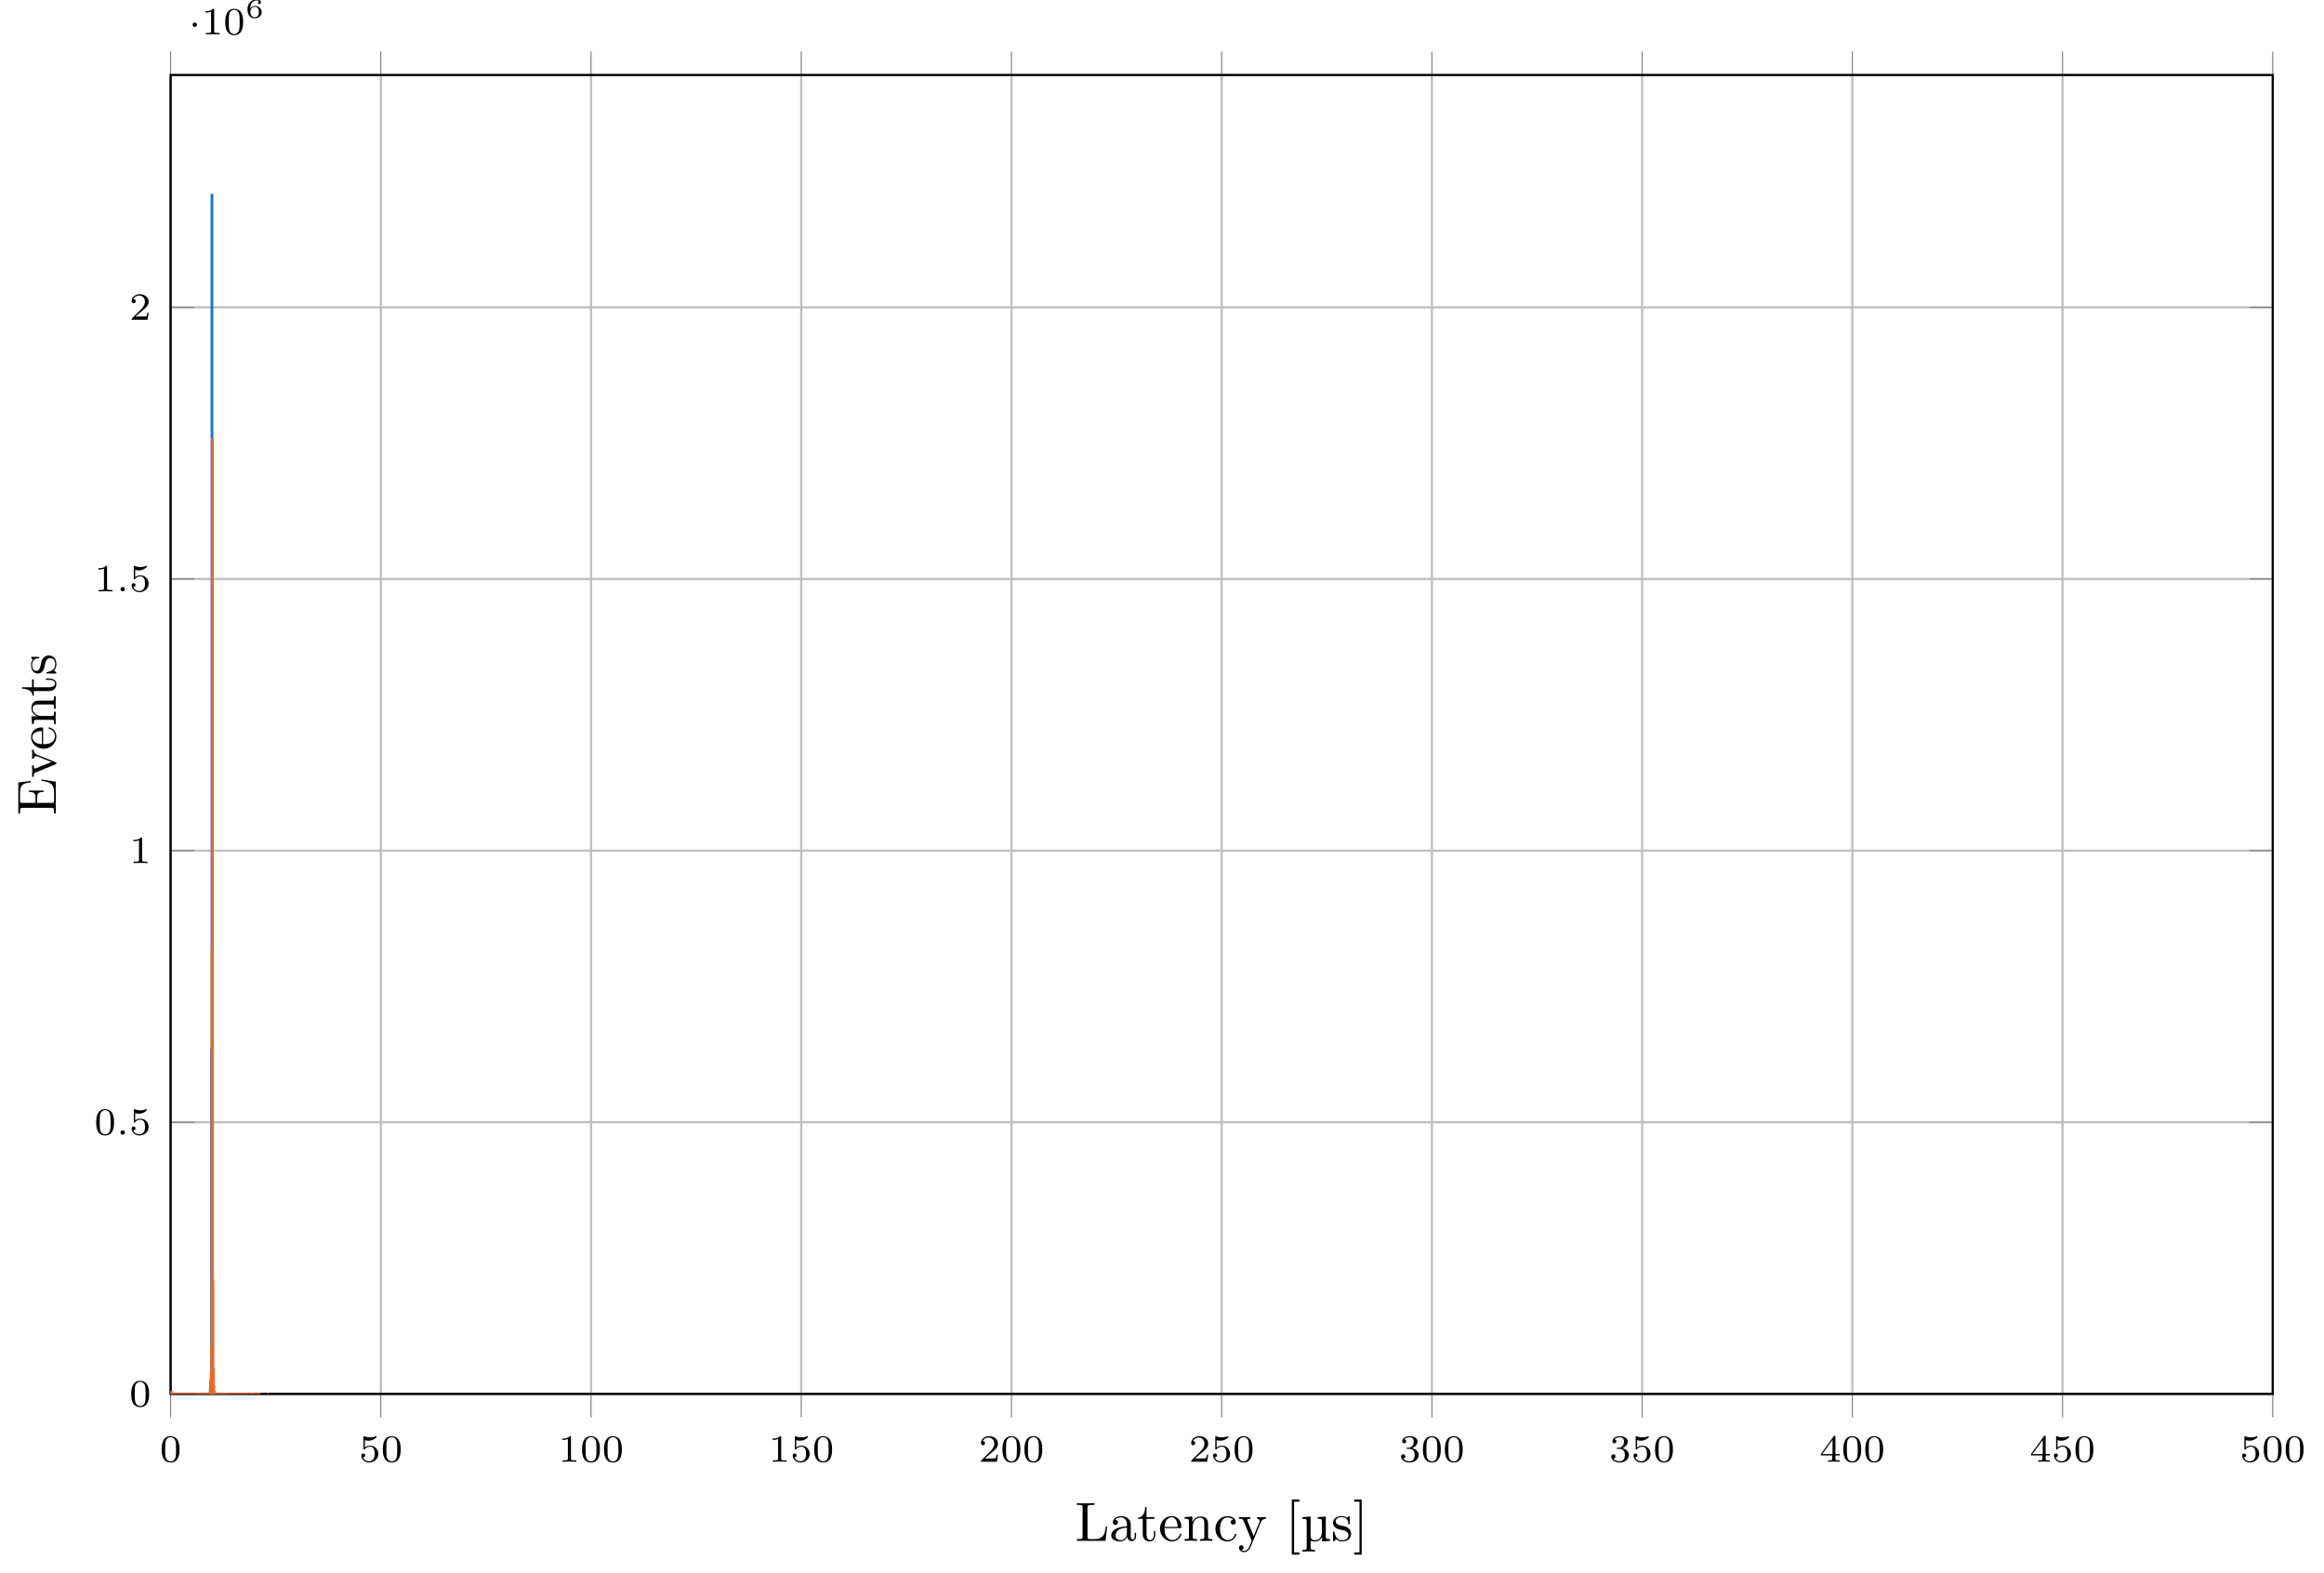 <?xml version="1.0" encoding="UTF-8"?>
<svg xmlns="http://www.w3.org/2000/svg" xmlns:xlink="http://www.w3.org/1999/xlink" width="420.515pt" height="284.595pt" viewBox="0 0 420.515 284.595" version="1.1">
<defs>
<g>
<symbol overflow="visible" id="glyph0-0">
<path style="stroke:none;" d=""/>
</symbol>
<symbol overflow="visible" id="glyph0-1">
<path style="stroke:none;" d="M 3.594 -2.219 C 3.594 -2.984 3.5 -3.547 3.188 -4.031 C 2.969 -4.344 2.531 -4.625 1.984 -4.625 C 0.359 -4.625 0.359 -2.719 0.359 -2.219 C 0.359 -1.719 0.359 0.141 1.984 0.141 C 3.594 0.141 3.594 -1.719 3.594 -2.219 Z M 1.984 -0.062 C 1.656 -0.062 1.234 -0.25 1.094 -0.812 C 1 -1.219 1 -1.797 1 -2.312 C 1 -2.828 1 -3.359 1.094 -3.734 C 1.25 -4.281 1.688 -4.438 1.984 -4.438 C 2.359 -4.438 2.719 -4.203 2.844 -3.797 C 2.953 -3.422 2.969 -2.922 2.969 -2.312 C 2.969 -1.797 2.969 -1.281 2.875 -0.844 C 2.734 -0.203 2.266 -0.062 1.984 -0.062 Z M 1.984 -0.062 "/>
</symbol>
<symbol overflow="visible" id="glyph0-2">
<path style="stroke:none;" d="M 1.078 -3.891 C 1.438 -3.797 1.641 -3.797 1.75 -3.797 C 2.672 -3.797 3.219 -4.422 3.219 -4.531 C 3.219 -4.609 3.172 -4.625 3.141 -4.625 C 3.125 -4.625 3.109 -4.625 3.078 -4.609 C 2.906 -4.547 2.547 -4.406 2.031 -4.406 C 1.828 -4.406 1.469 -4.422 1.016 -4.594 C 0.938 -4.625 0.922 -4.625 0.922 -4.625 C 0.828 -4.625 0.828 -4.547 0.828 -4.438 L 0.828 -2.391 C 0.828 -2.266 0.828 -2.188 0.938 -2.188 C 1 -2.188 1.016 -2.188 1.078 -2.281 C 1.375 -2.656 1.812 -2.719 2.047 -2.719 C 2.469 -2.719 2.656 -2.391 2.688 -2.328 C 2.812 -2.094 2.859 -1.828 2.859 -1.422 C 2.859 -1.219 2.859 -0.812 2.641 -0.5 C 2.469 -0.25 2.172 -0.078 1.828 -0.078 C 1.375 -0.078 0.906 -0.328 0.734 -0.797 C 1 -0.781 1.141 -0.953 1.141 -1.141 C 1.141 -1.438 0.875 -1.484 0.781 -1.484 C 0.781 -1.484 0.438 -1.484 0.438 -1.109 C 0.438 -0.484 1.016 0.141 1.844 0.141 C 2.734 0.141 3.516 -0.516 3.516 -1.406 C 3.516 -2.188 2.922 -2.906 2.062 -2.906 C 1.75 -2.906 1.391 -2.844 1.078 -2.578 Z M 1.078 -3.891 "/>
</symbol>
<symbol overflow="visible" id="glyph0-3">
<path style="stroke:none;" d="M 2.328 -4.438 C 2.328 -4.625 2.328 -4.625 2.125 -4.625 C 1.672 -4.188 1.047 -4.188 0.766 -4.188 L 0.766 -3.938 C 0.922 -3.938 1.391 -3.938 1.766 -4.125 L 1.766 -0.578 C 1.766 -0.344 1.766 -0.25 1.078 -0.25 L 0.812 -0.25 L 0.812 0 C 0.938 0 1.797 -0.031 2.047 -0.031 C 2.266 -0.031 3.141 0 3.297 0 L 3.297 -0.25 L 3.031 -0.25 C 2.328 -0.25 2.328 -0.344 2.328 -0.578 Z M 2.328 -4.438 "/>
</symbol>
<symbol overflow="visible" id="glyph0-4">
<path style="stroke:none;" d="M 3.516 -1.266 L 3.281 -1.266 C 3.266 -1.109 3.188 -0.703 3.094 -0.641 C 3.047 -0.594 2.516 -0.594 2.406 -0.594 L 1.125 -0.594 C 1.859 -1.234 2.109 -1.438 2.516 -1.766 C 3.031 -2.172 3.516 -2.609 3.516 -3.266 C 3.516 -4.109 2.781 -4.625 1.891 -4.625 C 1.031 -4.625 0.438 -4.016 0.438 -3.375 C 0.438 -3.031 0.734 -2.984 0.812 -2.984 C 0.969 -2.984 1.172 -3.109 1.172 -3.359 C 1.172 -3.484 1.125 -3.734 0.766 -3.734 C 0.984 -4.219 1.453 -4.375 1.781 -4.375 C 2.484 -4.375 2.844 -3.828 2.844 -3.266 C 2.844 -2.656 2.406 -2.188 2.188 -1.938 L 0.516 -0.266 C 0.438 -0.203 0.438 -0.188 0.438 0 L 3.312 0 Z M 3.516 -1.266 "/>
</symbol>
<symbol overflow="visible" id="glyph0-5">
<path style="stroke:none;" d="M 1.906 -2.328 C 2.453 -2.328 2.844 -1.953 2.844 -1.203 C 2.844 -0.344 2.328 -0.078 1.938 -0.078 C 1.656 -0.078 1.031 -0.156 0.75 -0.578 C 1.078 -0.578 1.156 -0.812 1.156 -0.969 C 1.156 -1.188 0.984 -1.344 0.766 -1.344 C 0.578 -1.344 0.375 -1.219 0.375 -0.938 C 0.375 -0.281 1.094 0.141 1.938 0.141 C 2.906 0.141 3.578 -0.516 3.578 -1.203 C 3.578 -1.75 3.141 -2.297 2.375 -2.453 C 3.094 -2.719 3.359 -3.234 3.359 -3.672 C 3.359 -4.219 2.734 -4.625 1.953 -4.625 C 1.188 -4.625 0.594 -4.25 0.594 -3.688 C 0.594 -3.453 0.75 -3.328 0.953 -3.328 C 1.172 -3.328 1.312 -3.484 1.312 -3.672 C 1.312 -3.875 1.172 -4.031 0.953 -4.047 C 1.203 -4.344 1.672 -4.422 1.938 -4.422 C 2.25 -4.422 2.688 -4.266 2.688 -3.672 C 2.688 -3.375 2.594 -3.047 2.406 -2.844 C 2.188 -2.578 1.984 -2.562 1.641 -2.531 C 1.469 -2.516 1.453 -2.516 1.422 -2.516 C 1.406 -2.516 1.344 -2.5 1.344 -2.422 C 1.344 -2.328 1.406 -2.328 1.531 -2.328 Z M 1.906 -2.328 "/>
</symbol>
<symbol overflow="visible" id="glyph0-6">
<path style="stroke:none;" d="M 3.688 -1.141 L 3.688 -1.391 L 2.906 -1.391 L 2.906 -4.5 C 2.906 -4.641 2.906 -4.703 2.766 -4.703 C 2.672 -4.703 2.641 -4.703 2.578 -4.594 L 0.266 -1.391 L 0.266 -1.141 L 2.328 -1.141 L 2.328 -0.578 C 2.328 -0.328 2.328 -0.25 1.75 -0.25 L 1.562 -0.25 L 1.562 0 C 1.922 -0.016 2.359 -0.031 2.609 -0.031 C 2.875 -0.031 3.312 -0.016 3.672 0 L 3.672 -0.25 L 3.484 -0.25 C 2.906 -0.25 2.906 -0.328 2.906 -0.578 L 2.906 -1.141 Z M 2.375 -3.938 L 2.375 -1.391 L 0.531 -1.391 Z M 2.375 -3.938 "/>
</symbol>
<symbol overflow="visible" id="glyph1-0">
<path style="stroke:none;" d=""/>
</symbol>
<symbol overflow="visible" id="glyph1-1">
<path style="stroke:none;" d="M 1.578 -0.391 C 1.578 -0.641 1.375 -0.797 1.188 -0.797 C 0.953 -0.797 0.781 -0.609 0.781 -0.406 C 0.781 -0.156 0.984 0 1.172 0 C 1.406 0 1.578 -0.188 1.578 -0.391 Z M 1.578 -0.391 "/>
</symbol>
<symbol overflow="visible" id="glyph2-0">
<path style="stroke:none;" d=""/>
</symbol>
<symbol overflow="visible" id="glyph2-1">
<path style="stroke:none;" d="M 1.578 -1.734 C 1.578 -2 1.375 -2.141 1.188 -2.141 C 0.953 -2.141 0.781 -1.953 0.781 -1.75 C 0.781 -1.5 0.984 -1.344 1.172 -1.344 C 1.406 -1.344 1.578 -1.531 1.578 -1.734 Z M 1.578 -1.734 "/>
</symbol>
<symbol overflow="visible" id="glyph3-0">
<path style="stroke:none;" d=""/>
</symbol>
<symbol overflow="visible" id="glyph3-1">
<path style="stroke:none;" d="M 0.922 -1.641 C 0.938 -1.859 0.938 -2.266 1.109 -2.578 C 1.266 -2.844 1.578 -3.125 2.047 -3.125 C 2.141 -3.125 2.375 -3.125 2.516 -3 C 2.438 -2.984 2.312 -2.906 2.312 -2.734 C 2.312 -2.578 2.422 -2.469 2.578 -2.469 C 2.656 -2.469 2.844 -2.516 2.844 -2.75 C 2.844 -3.016 2.641 -3.312 2.047 -3.312 C 1.188 -3.312 0.406 -2.609 0.406 -1.578 C 0.406 -0.391 0.984 0.109 1.703 0.109 C 2.203 0.109 2.438 -0.078 2.609 -0.219 C 2.922 -0.484 2.984 -0.766 2.984 -1.016 C 2.984 -1.328 2.891 -1.562 2.625 -1.797 C 2.406 -2 2.188 -2.141 1.75 -2.141 C 1.453 -2.141 1.141 -2 0.922 -1.641 Z M 1.703 -0.094 C 0.938 -0.094 0.938 -0.922 0.938 -1.125 C 0.938 -1.516 1.219 -1.969 1.734 -1.969 C 2 -1.969 2.156 -1.906 2.312 -1.703 C 2.453 -1.516 2.469 -1.312 2.469 -1.031 C 2.469 -0.734 2.469 -0.547 2.297 -0.344 C 2.156 -0.188 1.984 -0.094 1.703 -0.094 Z M 1.703 -0.094 "/>
</symbol>
<symbol overflow="visible" id="glyph4-0">
<path style="stroke:none;" d=""/>
</symbol>
<symbol overflow="visible" id="glyph4-1">
<path style="stroke:none;" d="M 5.797 -2.578 L 5.547 -2.578 C 5.438 -1.562 5.297 -0.312 3.547 -0.312 L 2.734 -0.312 C 2.266 -0.312 2.25 -0.375 2.25 -0.703 L 2.25 -6.016 C 2.25 -6.359 2.25 -6.5 3.188 -6.5 L 3.516 -6.5 L 3.516 -6.812 C 3.156 -6.781 2.25 -6.781 1.844 -6.781 C 1.453 -6.781 0.672 -6.781 0.328 -6.812 L 0.328 -6.5 L 0.562 -6.5 C 1.328 -6.5 1.359 -6.391 1.359 -6.031 L 1.359 -0.781 C 1.359 -0.422 1.328 -0.312 0.562 -0.312 L 0.328 -0.312 L 0.328 0 L 5.516 0 Z M 5.797 -2.578 "/>
</symbol>
<symbol overflow="visible" id="glyph4-2">
<path style="stroke:none;" d="M 4.812 -0.891 L 4.812 -1.453 L 4.562 -1.453 L 4.562 -0.891 C 4.562 -0.312 4.312 -0.25 4.203 -0.25 C 3.875 -0.25 3.844 -0.703 3.844 -0.75 L 3.844 -2.734 C 3.844 -3.156 3.844 -3.547 3.484 -3.922 C 3.094 -4.312 2.594 -4.469 2.109 -4.469 C 1.297 -4.469 0.609 -4 0.609 -3.344 C 0.609 -3.047 0.812 -2.875 1.062 -2.875 C 1.344 -2.875 1.531 -3.078 1.531 -3.328 C 1.531 -3.453 1.469 -3.781 1.016 -3.781 C 1.281 -4.141 1.781 -4.25 2.094 -4.25 C 2.578 -4.25 3.156 -3.859 3.156 -2.969 L 3.156 -2.609 C 2.641 -2.578 1.938 -2.547 1.312 -2.25 C 0.562 -1.906 0.312 -1.391 0.312 -0.953 C 0.312 -0.141 1.281 0.109 1.906 0.109 C 2.578 0.109 3.031 -0.297 3.219 -0.75 C 3.266 -0.359 3.531 0.062 4 0.062 C 4.203 0.062 4.812 -0.078 4.812 -0.891 Z M 3.156 -1.391 C 3.156 -0.453 2.438 -0.109 1.984 -0.109 C 1.5 -0.109 1.094 -0.453 1.094 -0.953 C 1.094 -1.5 1.5 -2.328 3.156 -2.391 Z M 3.156 -1.391 "/>
</symbol>
<symbol overflow="visible" id="glyph4-3">
<path style="stroke:none;" d="M 3.312 -1.234 L 3.312 -1.797 L 3.062 -1.797 L 3.062 -1.25 C 3.062 -0.516 2.766 -0.141 2.391 -0.141 C 1.719 -0.141 1.719 -1.047 1.719 -1.219 L 1.719 -3.984 L 3.156 -3.984 L 3.156 -4.297 L 1.719 -4.297 L 1.719 -6.125 L 1.469 -6.125 C 1.469 -5.312 1.172 -4.25 0.188 -4.203 L 0.188 -3.984 L 1.031 -3.984 L 1.031 -1.234 C 1.031 -0.016 1.969 0.109 2.328 0.109 C 3.031 0.109 3.312 -0.594 3.312 -1.234 Z M 3.312 -1.234 "/>
</symbol>
<symbol overflow="visible" id="glyph4-4">
<path style="stroke:none;" d="M 4.141 -1.188 C 4.141 -1.281 4.062 -1.312 4 -1.312 C 3.922 -1.312 3.891 -1.25 3.875 -1.172 C 3.531 -0.141 2.625 -0.141 2.531 -0.141 C 2.031 -0.141 1.641 -0.438 1.406 -0.812 C 1.109 -1.281 1.109 -1.938 1.109 -2.297 L 3.891 -2.297 C 4.109 -2.297 4.141 -2.297 4.141 -2.516 C 4.141 -3.5 3.594 -4.469 2.359 -4.469 C 1.203 -4.469 0.281 -3.438 0.281 -2.188 C 0.281 -0.859 1.328 0.109 2.469 0.109 C 3.688 0.109 4.141 -1 4.141 -1.188 Z M 3.484 -2.516 L 1.109 -2.516 C 1.172 -4 2.016 -4.25 2.359 -4.25 C 3.375 -4.25 3.484 -2.906 3.484 -2.516 Z M 3.484 -2.516 "/>
</symbol>
<symbol overflow="visible" id="glyph4-5">
<path style="stroke:none;" d="M 5.328 0 L 5.328 -0.312 C 4.812 -0.312 4.562 -0.312 4.562 -0.609 L 4.562 -2.516 C 4.562 -3.375 4.562 -3.672 4.25 -4.031 C 4.109 -4.203 3.781 -4.406 3.203 -4.406 C 2.469 -4.406 2 -3.984 1.719 -3.359 L 1.719 -4.406 L 0.312 -4.297 L 0.312 -3.984 C 1.016 -3.984 1.094 -3.922 1.094 -3.422 L 1.094 -0.75 C 1.094 -0.312 0.984 -0.312 0.312 -0.312 L 0.312 0 L 1.453 -0.031 L 2.562 0 L 2.562 -0.312 C 1.891 -0.312 1.781 -0.312 1.781 -0.75 L 1.781 -2.594 C 1.781 -3.625 2.5 -4.188 3.125 -4.188 C 3.766 -4.188 3.875 -3.656 3.875 -3.078 L 3.875 -0.75 C 3.875 -0.312 3.766 -0.312 3.094 -0.312 L 3.094 0 L 4.219 -0.031 Z M 5.328 0 "/>
</symbol>
<symbol overflow="visible" id="glyph4-6">
<path style="stroke:none;" d="M 4.141 -1.188 C 4.141 -1.281 4.031 -1.281 4 -1.281 C 3.922 -1.281 3.891 -1.25 3.875 -1.188 C 3.594 -0.266 2.938 -0.141 2.578 -0.141 C 2.047 -0.141 1.172 -0.562 1.172 -2.172 C 1.172 -3.797 1.984 -4.219 2.516 -4.219 C 2.609 -4.219 3.234 -4.203 3.578 -3.844 C 3.172 -3.812 3.109 -3.516 3.109 -3.391 C 3.109 -3.125 3.297 -2.938 3.562 -2.938 C 3.828 -2.938 4.031 -3.094 4.031 -3.406 C 4.031 -4.078 3.266 -4.469 2.5 -4.469 C 1.25 -4.469 0.344 -3.391 0.344 -2.156 C 0.344 -0.875 1.328 0.109 2.484 0.109 C 3.812 0.109 4.141 -1.094 4.141 -1.188 Z M 4.141 -1.188 "/>
</symbol>
<symbol overflow="visible" id="glyph4-7">
<path style="stroke:none;" d="M 5.062 -3.984 L 5.062 -4.297 C 4.828 -4.281 4.547 -4.266 4.312 -4.266 L 3.453 -4.297 L 3.453 -3.984 C 3.766 -3.984 3.922 -3.812 3.922 -3.562 C 3.922 -3.453 3.906 -3.438 3.859 -3.312 L 2.844 -0.875 L 1.75 -3.547 C 1.703 -3.656 1.688 -3.688 1.688 -3.734 C 1.688 -3.984 2.047 -3.984 2.25 -3.984 L 2.25 -4.297 L 1.156 -4.266 C 0.891 -4.266 0.484 -4.281 0.188 -4.297 L 0.188 -3.984 C 0.672 -3.984 0.859 -3.984 1 -3.641 L 2.5 0 L 2.25 0.594 C 2.031 1.141 1.75 1.828 1.109 1.828 C 1.062 1.828 0.828 1.828 0.641 1.641 C 0.953 1.609 1.031 1.391 1.031 1.219 C 1.031 0.969 0.844 0.812 0.609 0.812 C 0.406 0.812 0.188 0.938 0.188 1.234 C 0.188 1.688 0.609 2.047 1.109 2.047 C 1.734 2.047 2.141 1.469 2.375 0.906 L 4.141 -3.344 C 4.391 -3.984 4.906 -3.984 5.062 -3.984 Z M 5.062 -3.984 "/>
</symbol>
<symbol overflow="visible" id="glyph4-8">
<path style="stroke:none;" d="M 2.547 2.5 L 2.547 2.094 L 1.578 2.094 L 1.578 -7.078 L 2.547 -7.078 L 2.547 -7.484 L 1.172 -7.484 L 1.172 2.5 Z M 2.547 2.5 "/>
</symbol>
<symbol overflow="visible" id="glyph4-9">
<path style="stroke:none;" d="M 1.578 2.5 L 1.578 -7.484 L 0.219 -7.484 L 0.219 -7.078 L 1.188 -7.078 L 1.188 2.094 L 0.219 2.094 L 0.219 2.5 Z M 1.578 2.5 "/>
</symbol>
<symbol overflow="visible" id="glyph5-0">
<path style="stroke:none;" d=""/>
</symbol>
<symbol overflow="visible" id="glyph5-1">
<path style="stroke:none;" d="M 5.328 0 L 5.328 -0.312 C 4.609 -0.312 4.547 -0.375 4.547 -0.891 L 4.547 -4.391 L 3.078 -4.281 L 3.078 -3.984 C 3.781 -3.984 3.844 -3.906 3.844 -3.406 L 3.844 -1.672 C 3.844 -0.781 3.391 -0.109 2.656 -0.109 C 1.828 -0.109 1.797 -0.594 1.797 -1.109 L 1.797 -4.391 L 0.312 -4.281 L 0.312 -3.984 C 1.031 -3.984 1.094 -3.906 1.094 -3.406 L 1.094 1.156 C 1.094 1.625 1 1.625 0.312 1.625 L 0.312 1.938 L 1.453 1.906 L 2.578 1.938 L 2.578 1.625 C 1.891 1.625 1.797 1.625 1.797 1.156 L 1.797 -0.016 C 1.938 0.047 2.219 0.109 2.609 0.109 C 3.156 0.109 3.594 -0.156 3.875 -0.75 L 3.875 0.109 Z M 5.328 0 "/>
</symbol>
<symbol overflow="visible" id="glyph6-0">
<path style="stroke:none;" d=""/>
</symbol>
<symbol overflow="visible" id="glyph6-1">
<path style="stroke:none;" d="M 2.078 -1.938 C 2.297 -1.891 3.109 -1.734 3.109 -1.016 C 3.109 -0.516 2.766 -0.109 1.984 -0.109 C 1.141 -0.109 0.781 -0.672 0.594 -1.531 C 0.562 -1.656 0.562 -1.688 0.453 -1.688 C 0.328 -1.688 0.328 -1.625 0.328 -1.453 L 0.328 -0.125 C 0.328 0.047 0.328 0.109 0.438 0.109 C 0.484 0.109 0.5 0.094 0.688 -0.094 C 0.703 -0.109 0.703 -0.125 0.891 -0.312 C 1.328 0.094 1.781 0.109 1.984 0.109 C 3.125 0.109 3.594 -0.562 3.594 -1.281 C 3.594 -1.797 3.297 -2.109 3.172 -2.219 C 2.844 -2.547 2.453 -2.625 2.031 -2.703 C 1.469 -2.812 0.812 -2.938 0.812 -3.516 C 0.812 -3.875 1.062 -4.281 1.922 -4.281 C 3.016 -4.281 3.078 -3.375 3.094 -3.078 C 3.094 -2.984 3.188 -2.984 3.203 -2.984 C 3.344 -2.984 3.344 -3.031 3.344 -3.219 L 3.344 -4.234 C 3.344 -4.391 3.344 -4.469 3.234 -4.469 C 3.188 -4.469 3.156 -4.469 3.031 -4.344 C 3 -4.312 2.906 -4.219 2.859 -4.188 C 2.484 -4.469 2.078 -4.469 1.922 -4.469 C 0.703 -4.469 0.328 -3.797 0.328 -3.234 C 0.328 -2.891 0.484 -2.609 0.75 -2.391 C 1.078 -2.141 1.359 -2.078 2.078 -1.938 Z M 2.078 -1.938 "/>
</symbol>
<symbol overflow="visible" id="glyph7-0">
<path style="stroke:none;" d=""/>
</symbol>
<symbol overflow="visible" id="glyph7-1">
<path style="stroke:none;" d="M -2.578 -6.5 L -2.578 -6.25 C -1.031 -6 -0.312 -5.766 -0.312 -4.062 L -0.312 -2.734 C -0.312 -2.266 -0.375 -2.25 -0.703 -2.25 L -3.375 -2.25 L -3.375 -3.141 C -3.375 -4.109 -3.047 -4.219 -2.203 -4.219 L -2.203 -4.469 L -4.844 -4.469 L -4.844 -4.219 C -3.984 -4.219 -3.672 -4.109 -3.672 -3.141 L -3.672 -2.25 L -6.078 -2.25 C -6.406 -2.25 -6.469 -2.266 -6.469 -2.734 L -6.469 -4.016 C -6.469 -5.547 -5.922 -5.812 -4.531 -5.969 L -4.531 -6.219 L -6.781 -5.938 L -6.781 -0.328 L -6.469 -0.328 L -6.469 -0.562 C -6.469 -1.328 -6.359 -1.359 -6 -1.359 L -0.781 -1.359 C -0.422 -1.359 -0.312 -1.328 -0.312 -0.562 L -0.312 -0.328 L 0 -0.328 L 0 -6.078 Z M -2.578 -6.5 "/>
</symbol>
<symbol overflow="visible" id="glyph7-2">
<path style="stroke:none;" d="M -3.984 -5.062 L -4.297 -5.062 C -4.281 -4.828 -4.266 -4.547 -4.266 -4.312 L -4.297 -3.453 L -3.984 -3.453 C -3.984 -3.812 -3.75 -3.922 -3.562 -3.922 C -3.469 -3.922 -3.422 -3.906 -3.312 -3.875 L -0.781 -2.844 L -3.562 -1.734 C -3.688 -1.672 -3.734 -1.672 -3.734 -1.672 C -3.984 -1.672 -3.984 -2.062 -3.984 -2.25 L -4.297 -2.25 L -4.266 -1.156 C -4.266 -0.891 -4.281 -0.484 -4.297 -0.188 L -3.984 -0.188 C -3.984 -0.812 -3.922 -0.859 -3.625 -0.984 L -0.078 -2.422 C 0.062 -2.484 0.109 -2.5 0.109 -2.625 C 0.109 -2.766 0.016 -2.797 -0.078 -2.844 L -3.312 -4.141 C -3.547 -4.234 -3.984 -4.406 -3.984 -5.062 Z M -3.984 -5.062 "/>
</symbol>
<symbol overflow="visible" id="glyph7-3">
<path style="stroke:none;" d="M -1.188 -4.141 C -1.281 -4.141 -1.312 -4.062 -1.312 -4 C -1.312 -3.922 -1.25 -3.891 -1.172 -3.875 C -0.141 -3.531 -0.141 -2.625 -0.141 -2.531 C -0.141 -2.031 -0.438 -1.641 -0.812 -1.406 C -1.281 -1.109 -1.938 -1.109 -2.297 -1.109 L -2.297 -3.891 C -2.297 -4.109 -2.297 -4.141 -2.516 -4.141 C -3.5 -4.141 -4.469 -3.594 -4.469 -2.359 C -4.469 -1.203 -3.438 -0.281 -2.188 -0.281 C -0.859 -0.281 0.109 -1.328 0.109 -2.469 C 0.109 -3.688 -1 -4.141 -1.188 -4.141 Z M -2.516 -3.484 L -2.516 -1.109 C -4 -1.172 -4.25 -2.016 -4.25 -2.359 C -4.25 -3.375 -2.906 -3.484 -2.516 -3.484 Z M -2.516 -3.484 "/>
</symbol>
<symbol overflow="visible" id="glyph7-4">
<path style="stroke:none;" d="M 0 -5.328 L -0.312 -5.328 C -0.312 -4.812 -0.312 -4.562 -0.609 -4.562 L -2.516 -4.562 C -3.375 -4.562 -3.672 -4.562 -4.031 -4.25 C -4.203 -4.109 -4.406 -3.781 -4.406 -3.203 C -4.406 -2.469 -3.984 -2 -3.359 -1.719 L -4.406 -1.719 L -4.297 -0.312 L -3.984 -0.312 C -3.984 -1.016 -3.922 -1.094 -3.422 -1.094 L -0.75 -1.094 C -0.312 -1.094 -0.312 -0.984 -0.312 -0.312 L 0 -0.312 L -0.031 -1.453 L 0 -2.562 L -0.312 -2.562 C -0.312 -1.891 -0.312 -1.781 -0.75 -1.781 L -2.594 -1.781 C -3.625 -1.781 -4.188 -2.5 -4.188 -3.125 C -4.188 -3.766 -3.656 -3.875 -3.078 -3.875 L -0.75 -3.875 C -0.312 -3.875 -0.312 -3.766 -0.312 -3.094 L 0 -3.094 L -0.031 -4.219 Z M 0 -5.328 "/>
</symbol>
<symbol overflow="visible" id="glyph7-5">
<path style="stroke:none;" d="M -1.234 -3.312 L -1.797 -3.312 L -1.797 -3.062 L -1.25 -3.062 C -0.516 -3.062 -0.141 -2.766 -0.141 -2.391 C -0.141 -1.719 -1.047 -1.719 -1.219 -1.719 L -3.984 -1.719 L -3.984 -3.156 L -4.297 -3.156 L -4.297 -1.719 L -6.125 -1.719 L -6.125 -1.469 C -5.312 -1.469 -4.25 -1.172 -4.203 -0.188 L -3.984 -0.188 L -3.984 -1.031 L -1.234 -1.031 C -0.016 -1.031 0.109 -1.969 0.109 -2.328 C 0.109 -3.031 -0.594 -3.312 -1.234 -3.312 Z M -1.234 -3.312 "/>
</symbol>
<symbol overflow="visible" id="glyph7-6">
<path style="stroke:none;" d="M -1.281 -3.594 C -1.797 -3.594 -2.109 -3.297 -2.219 -3.172 C -2.547 -2.844 -2.625 -2.453 -2.703 -2.031 C -2.812 -1.469 -2.938 -0.812 -3.516 -0.812 C -3.875 -0.812 -4.281 -1.062 -4.281 -1.922 C -4.281 -3.016 -3.375 -3.078 -3.078 -3.094 C -2.984 -3.094 -2.984 -3.203 -2.984 -3.203 C -2.984 -3.344 -3.031 -3.344 -3.219 -3.344 L -4.234 -3.344 C -4.391 -3.344 -4.469 -3.344 -4.469 -3.234 C -4.469 -3.188 -4.469 -3.156 -4.344 -3.031 C -4.312 -3 -4.219 -2.906 -4.188 -2.859 C -4.469 -2.484 -4.469 -2.078 -4.469 -1.922 C -4.469 -0.703 -3.797 -0.328 -3.234 -0.328 C -2.891 -0.328 -2.609 -0.484 -2.391 -0.75 C -2.141 -1.078 -2.078 -1.359 -1.938 -2.078 C -1.891 -2.297 -1.734 -3.109 -1.016 -3.109 C -0.516 -3.109 -0.109 -2.766 -0.109 -1.984 C -0.109 -1.141 -0.672 -0.781 -1.531 -0.594 C -1.656 -0.562 -1.688 -0.562 -1.688 -0.453 C -1.688 -0.328 -1.625 -0.328 -1.453 -0.328 L -0.125 -0.328 C 0.047 -0.328 0.109 -0.328 0.109 -0.438 C 0.109 -0.484 0.094 -0.5 -0.094 -0.688 C -0.109 -0.703 -0.125 -0.703 -0.312 -0.891 C 0.094 -1.328 0.109 -1.781 0.109 -1.984 C 0.109 -3.125 -0.562 -3.594 -1.281 -3.594 Z M -1.281 -3.594 "/>
</symbol>
</g>
<clipPath id="clip1">
  <path d="M 30.871 35 L 49 35 L 49 252.207 L 30.871 252.207 Z M 30.871 35 "/>
</clipPath>
<clipPath id="clip2">
  <path d="M 30.871 79 L 49 79 L 49 252.207 L 30.871 252.207 Z M 30.871 79 "/>
</clipPath>
</defs>
<g id="surface1">
<path style="fill:none;stroke-width:0.399;stroke-linecap:butt;stroke-linejoin:miter;stroke:rgb(75%,75%,75%);stroke-opacity:1;stroke-miterlimit:10;" d="M -0.002 -0.001 L -0.002 238.636 M 38.037 -0.001 L 38.037 238.636 M 76.072 -0.001 L 76.072 238.636 M 114.111 -0.001 L 114.111 238.636 M 152.147 -0.001 L 152.147 238.636 M 190.186 -0.001 L 190.186 238.636 M 228.221 -0.001 L 228.221 238.636 M 266.26 -0.001 L 266.26 238.636 M 304.295 -0.001 L 304.295 238.636 M 342.33 -0.001 L 342.33 238.636 M 380.369 -0.001 L 380.369 238.636 " transform="matrix(1,0,0,-1,30.873,252.206)"/>
<path style="fill:none;stroke-width:0.399;stroke-linecap:butt;stroke-linejoin:miter;stroke:rgb(75%,75%,75%);stroke-opacity:1;stroke-miterlimit:10;" d="M -0.002 -0.001 L 380.369 -0.001 M -0.002 49.151 L 380.369 49.151 M -0.002 98.3 L 380.369 98.3 M -0.002 147.452 L 380.369 147.452 M -0.002 196.601 L 380.369 196.601 " transform="matrix(1,0,0,-1,30.873,252.206)"/>
<path style="fill:none;stroke-width:0.199;stroke-linecap:butt;stroke-linejoin:miter;stroke:rgb(50%,50%,50%);stroke-opacity:1;stroke-miterlimit:10;" d="M -0.002 -4.251 L -0.002 -0.001 M 38.037 -4.251 L 38.037 -0.001 M 76.072 -4.251 L 76.072 -0.001 M 114.111 -4.251 L 114.111 -0.001 M 152.147 -4.251 L 152.147 -0.001 M 190.186 -4.251 L 190.186 -0.001 M 228.221 -4.251 L 228.221 -0.001 M 266.26 -4.251 L 266.26 -0.001 M 304.295 -4.251 L 304.295 -0.001 M 342.33 -4.251 L 342.33 -0.001 M 380.369 -4.251 L 380.369 -0.001 M -0.002 242.886 L -0.002 238.636 M 38.037 242.886 L 38.037 238.636 M 76.072 242.886 L 76.072 238.636 M 114.111 242.886 L 114.111 238.636 M 152.147 242.886 L 152.147 238.636 M 190.186 242.886 L 190.186 238.636 M 228.221 242.886 L 228.221 238.636 M 266.26 242.886 L 266.26 238.636 M 304.295 242.886 L 304.295 238.636 M 342.33 242.886 L 342.33 238.636 M 380.369 242.886 L 380.369 238.636 " transform="matrix(1,0,0,-1,30.873,252.206)"/>
<path style="fill:none;stroke-width:0.199;stroke-linecap:butt;stroke-linejoin:miter;stroke:rgb(50%,50%,50%);stroke-opacity:1;stroke-miterlimit:10;" d="M -0.002 -0.001 L 4.252 -0.001 M -0.002 49.151 L 4.252 49.151 M -0.002 98.3 L 4.252 98.3 M -0.002 147.452 L 4.252 147.452 M -0.002 196.601 L 4.252 196.601 M 380.369 -0.001 L 376.115 -0.001 M 380.369 49.151 L 376.115 49.151 M 380.369 98.3 L 376.115 98.3 M 380.369 147.452 L 376.115 147.452 M 380.369 196.601 L 376.115 196.601 " transform="matrix(1,0,0,-1,30.873,252.206)"/>
<path style="fill:none;stroke-width:0.399;stroke-linecap:butt;stroke-linejoin:miter;stroke:rgb(0%,0%,0%);stroke-opacity:1;stroke-miterlimit:10;" d="M -0.002 -0.001 L -0.002 238.636 L 380.369 238.636 L 380.369 -0.001 Z M -0.002 -0.001 " transform="matrix(1,0,0,-1,30.873,252.206)"/>
<g style="fill:rgb(0%,0%,0%);fill-opacity:1;">
  <use xlink:href="#glyph0-1" x="28.888" y="264.471"/>
</g>
<g style="fill:rgb(0%,0%,0%);fill-opacity:1;">
  <use xlink:href="#glyph0-2" x="64.939" y="264.471"/>
  <use xlink:href="#glyph0-1" x="68.91" y="264.471"/>
</g>
<g style="fill:rgb(0%,0%,0%);fill-opacity:1;">
  <use xlink:href="#glyph0-3" x="100.989" y="264.471"/>
  <use xlink:href="#glyph0-1" x="104.96" y="264.471"/>
  <use xlink:href="#glyph0-1" x="108.931" y="264.471"/>
</g>
<g style="fill:rgb(0%,0%,0%);fill-opacity:1;">
  <use xlink:href="#glyph0-3" x="139.026" y="264.471"/>
  <use xlink:href="#glyph0-2" x="142.997" y="264.471"/>
  <use xlink:href="#glyph0-1" x="146.968" y="264.471"/>
</g>
<g style="fill:rgb(0%,0%,0%);fill-opacity:1;">
  <use xlink:href="#glyph0-4" x="177.062" y="264.471"/>
  <use xlink:href="#glyph0-1" x="181.033" y="264.471"/>
  <use xlink:href="#glyph0-1" x="185.004" y="264.471"/>
</g>
<g style="fill:rgb(0%,0%,0%);fill-opacity:1;">
  <use xlink:href="#glyph0-4" x="215.098" y="264.471"/>
  <use xlink:href="#glyph0-2" x="219.069" y="264.471"/>
  <use xlink:href="#glyph0-1" x="223.04" y="264.471"/>
</g>
<g style="fill:rgb(0%,0%,0%);fill-opacity:1;">
  <use xlink:href="#glyph0-5" x="253.135" y="264.471"/>
  <use xlink:href="#glyph0-1" x="257.106" y="264.471"/>
  <use xlink:href="#glyph0-1" x="261.077" y="264.471"/>
</g>
<g style="fill:rgb(0%,0%,0%);fill-opacity:1;">
  <use xlink:href="#glyph0-5" x="291.171" y="264.471"/>
  <use xlink:href="#glyph0-2" x="295.142" y="264.471"/>
  <use xlink:href="#glyph0-1" x="299.113" y="264.471"/>
</g>
<g style="fill:rgb(0%,0%,0%);fill-opacity:1;">
  <use xlink:href="#glyph0-6" x="329.208" y="264.471"/>
  <use xlink:href="#glyph0-1" x="333.179" y="264.471"/>
  <use xlink:href="#glyph0-1" x="337.15" y="264.471"/>
</g>
<g style="fill:rgb(0%,0%,0%);fill-opacity:1;">
  <use xlink:href="#glyph0-6" x="367.244" y="264.471"/>
  <use xlink:href="#glyph0-2" x="371.215" y="264.471"/>
  <use xlink:href="#glyph0-1" x="375.186" y="264.471"/>
</g>
<g style="fill:rgb(0%,0%,0%);fill-opacity:1;">
  <use xlink:href="#glyph0-2" x="405.28" y="264.471"/>
  <use xlink:href="#glyph0-1" x="409.251" y="264.471"/>
  <use xlink:href="#glyph0-1" x="413.222" y="264.471"/>
</g>
<g style="fill:rgb(0%,0%,0%);fill-opacity:1;">
  <use xlink:href="#glyph0-1" x="23.382" y="254.453"/>
</g>
<g style="fill:rgb(0%,0%,0%);fill-opacity:1;">
  <use xlink:href="#glyph0-1" x="17.045" y="205.303"/>
</g>
<g style="fill:rgb(0%,0%,0%);fill-opacity:1;">
  <use xlink:href="#glyph1-1" x="21.016" y="205.303"/>
</g>
<g style="fill:rgb(0%,0%,0%);fill-opacity:1;">
  <use xlink:href="#glyph0-2" x="23.382" y="205.303"/>
</g>
<g style="fill:rgb(0%,0%,0%);fill-opacity:1;">
  <use xlink:href="#glyph0-3" x="23.382" y="156.154"/>
</g>
<g style="fill:rgb(0%,0%,0%);fill-opacity:1;">
  <use xlink:href="#glyph0-3" x="17.045" y="107.004"/>
</g>
<g style="fill:rgb(0%,0%,0%);fill-opacity:1;">
  <use xlink:href="#glyph1-1" x="21.016" y="107.004"/>
</g>
<g style="fill:rgb(0%,0%,0%);fill-opacity:1;">
  <use xlink:href="#glyph0-2" x="23.382" y="107.004"/>
</g>
<g style="fill:rgb(0%,0%,0%);fill-opacity:1;">
  <use xlink:href="#glyph0-4" x="23.382" y="57.854"/>
</g>
<g style="fill:rgb(0%,0%,0%);fill-opacity:1;">
  <use xlink:href="#glyph2-1" x="34.061" y="6.216"/>
</g>
<g style="fill:rgb(0%,0%,0%);fill-opacity:1;">
  <use xlink:href="#glyph0-3" x="36.428" y="6.216"/>
  <use xlink:href="#glyph0-1" x="40.399" y="6.216"/>
</g>
<g style="fill:rgb(0%,0%,0%);fill-opacity:1;">
  <use xlink:href="#glyph3-1" x="44.37" y="3.21"/>
</g>
<g clip-path="url(#clip1)" clip-rule="nonzero">
<path style="fill-rule:nonzero;fill:rgb(7.756%,46.933%,78.043%);fill-opacity:1;stroke-width:0.399;stroke-linecap:butt;stroke-linejoin:miter;stroke:rgb(7.756%,46.933%,78.043%);stroke-opacity:1;stroke-miterlimit:10;" d="M -0.1 -0.001 L -0.002 -0.001 L -0.002 0.042 L -0.1 0.042 Z M -0.025 -0.001 L 0.076 -0.001 L 0.076 0.343 L -0.025 0.343 Z M 0.053 -0.001 L 0.15 -0.001 L 0.15 0.081 L 0.053 0.081 Z M 0.127 -0.001 L 0.229 -0.001 L 0.229 0.034 L 0.127 0.034 Z M 0.205 -0.001 L 0.303 -0.001 L 0.303 0.015 L 0.205 0.015 Z M 0.279 -0.001 L 0.381 -0.001 L 0.381 0.003 L 0.279 0.003 Z M 0.357 -0.001 L 0.455 -0.001 L 0.455 0.003 L 0.357 0.003 Z M 0.432 -0.001 L 0.533 -0.001 Z M 0.51 -0.001 L 0.607 -0.001 Z M 0.584 -0.001 L 0.686 -0.001 Z M 0.662 -0.001 L 0.76 -0.001 Z M 0.889 -0.001 L 0.99 -0.001 Z M 1.346 -0.001 L 1.447 -0.001 Z M 1.498 -0.001 L 1.596 -0.001 Z M 1.572 -0.001 L 1.674 -0.001 Z M 1.803 -0.001 L 1.9 -0.001 Z M 2.107 -0.001 L 2.205 -0.001 Z M 2.182 -0.001 L 2.283 -0.001 Z M 2.412 -0.001 L 2.51 -0.001 Z M 2.717 -0.001 L 2.814 -0.001 Z M 2.943 -0.001 L 3.041 -0.001 Z M 3.018 -0.001 L 3.119 -0.001 Z M 3.248 -0.001 L 3.346 -0.001 Z M 3.857 -0.001 L 3.955 -0.001 Z M 4.084 -0.001 L 4.186 -0.001 Z M 4.162 -0.001 L 4.26 -0.001 Z M 4.314 -0.001 L 4.412 -0.001 Z M 4.389 -0.001 L 4.486 -0.001 Z M 4.463 -0.001 L 4.564 -0.001 Z M 4.541 -0.001 L 4.639 -0.001 Z M 4.615 -0.001 L 4.717 -0.001 Z M 4.693 -0.001 L 4.791 -0.001 Z M 4.768 -0.001 L 4.869 -0.001 L 4.869 0.003 L 4.768 0.003 Z M 4.846 -0.001 L 4.943 -0.001 L 4.943 0.003 L 4.846 0.003 Z M 4.92 -0.001 L 5.022 -0.001 L 5.022 0.003 L 4.92 0.003 Z M 4.998 -0.001 L 5.096 -0.001 L 5.096 0.003 L 4.998 0.003 Z M 5.072 -0.001 L 5.174 -0.001 L 5.174 0.003 L 5.072 0.003 Z M 5.15 -0.001 L 5.248 -0.001 L 5.248 0.007 L 5.15 0.007 Z M 5.225 -0.001 L 5.326 -0.001 L 5.326 0.007 L 5.225 0.007 Z M 5.303 -0.001 L 5.4 -0.001 L 5.4 0.011 L 5.303 0.011 Z M 5.377 -0.001 L 5.479 -0.001 L 5.479 0.007 L 5.377 0.007 Z M 5.455 -0.001 L 5.553 -0.001 L 5.553 0.007 L 5.455 0.007 Z M 5.529 -0.001 L 5.631 -0.001 L 5.631 0.007 L 5.529 0.007 Z M 5.607 -0.001 L 5.705 -0.001 L 5.705 0.007 L 5.607 0.007 Z M 5.682 -0.001 L 5.783 -0.001 L 5.783 0.007 L 5.682 0.007 Z M 5.76 -0.001 L 5.857 -0.001 L 5.857 0.007 L 5.76 0.007 Z M 5.834 -0.001 L 5.936 -0.001 L 5.936 0.007 L 5.834 0.007 Z M 5.908 -0.001 L 6.01 -0.001 L 6.01 0.007 L 5.908 0.007 Z M 5.986 -0.001 L 6.084 -0.001 L 6.084 0.007 L 5.986 0.007 Z M 6.061 -0.001 L 6.162 -0.001 L 6.162 0.007 L 6.061 0.007 Z M 6.139 -0.001 L 6.236 -0.001 L 6.236 0.011 L 6.139 0.011 Z M 6.213 -0.001 L 6.314 -0.001 L 6.314 0.007 L 6.213 0.007 Z M 6.291 -0.001 L 6.389 -0.001 L 6.389 0.007 L 6.291 0.007 Z M 6.365 -0.001 L 6.467 -0.001 L 6.467 0.007 L 6.365 0.007 Z M 6.443 -0.001 L 6.541 -0.001 L 6.541 0.007 L 6.443 0.007 Z M 6.518 -0.001 L 6.619 -0.001 L 6.619 0.007 L 6.518 0.007 Z M 6.596 -0.001 L 6.693 -0.001 L 6.693 0.007 L 6.596 0.007 Z M 6.67 -0.001 L 6.772 -0.001 L 6.772 0.011 L 6.67 0.011 Z M 6.748 -0.001 L 6.846 -0.001 L 6.846 0.054 L 6.748 0.054 Z M 6.822 -0.001 L 6.924 -0.001 L 6.924 0.007 L 6.822 0.007 Z M 6.9 -0.001 L 6.998 -0.001 L 6.998 0.007 L 6.9 0.007 Z M 6.975 -0.001 L 7.076 -0.001 L 7.076 0.015 L 6.975 0.015 Z M 7.053 -0.001 L 7.15 -0.001 L 7.15 0.05 L 7.053 0.05 Z M 7.127 -0.001 L 7.229 -0.001 L 7.229 0.819 L 7.127 0.819 Z M 7.205 -0.001 L 7.303 -0.001 L 7.303 2.261 L 7.205 2.261 Z M 7.279 -0.001 L 7.381 -0.001 L 7.381 2.862 L 7.279 2.862 Z M 7.357 -0.001 L 7.455 -0.001 L 7.455 62.366 L 7.357 62.366 Z M 7.432 -0.001 L 7.529 -0.001 L 7.529 216.94 L 7.432 216.94 Z M 7.506 -0.001 L 7.607 -0.001 L 7.607 3.675 L 7.506 3.675 Z M 7.584 -0.001 L 7.682 -0.001 L 7.682 3.233 L 7.584 3.233 Z M 7.658 -0.001 L 7.76 -0.001 L 7.76 1.405 L 7.658 1.405 Z M 7.736 -0.001 L 7.834 -0.001 L 7.834 0.233 L 7.736 0.233 Z M 7.811 -0.001 L 7.912 -0.001 L 7.912 0.018 L 7.811 0.018 Z M 7.889 -0.001 L 7.986 -0.001 L 7.986 0.011 L 7.889 0.011 Z M 7.963 -0.001 L 8.065 -0.001 L 8.065 0.007 L 7.963 0.007 Z M 8.041 -0.001 L 8.139 -0.001 L 8.139 0.015 L 8.041 0.015 Z M 8.115 -0.001 L 8.217 -0.001 L 8.217 0.046 L 8.115 0.046 Z M 8.193 -0.001 L 8.291 -0.001 L 8.291 0.007 L 8.193 0.007 Z M 8.268 -0.001 L 8.369 -0.001 L 8.369 0.007 L 8.268 0.007 Z M 8.346 -0.001 L 8.443 -0.001 L 8.443 0.007 L 8.346 0.007 Z M 8.42 -0.001 L 8.522 -0.001 L 8.522 0.007 L 8.42 0.007 Z M 8.498 -0.001 L 8.596 -0.001 L 8.596 0.007 L 8.498 0.007 Z M 8.572 -0.001 L 8.674 -0.001 L 8.674 0.007 L 8.572 0.007 Z M 8.65 -0.001 L 8.748 -0.001 L 8.748 0.007 L 8.65 0.007 Z M 8.725 -0.001 L 8.826 -0.001 L 8.826 0.007 L 8.725 0.007 Z M 8.803 -0.001 L 8.9 -0.001 L 8.9 0.007 L 8.803 0.007 Z M 8.877 -0.001 L 8.979 -0.001 L 8.979 0.007 L 8.877 0.007 Z M 8.951 -0.001 L 9.053 -0.001 L 9.053 0.007 L 8.951 0.007 Z M 9.029 -0.001 L 9.127 -0.001 L 9.127 0.007 L 9.029 0.007 Z M 9.104 -0.001 L 9.205 -0.001 L 9.205 0.007 L 9.104 0.007 Z M 9.182 -0.001 L 9.279 -0.001 L 9.279 0.007 L 9.182 0.007 Z M 9.256 -0.001 L 9.357 -0.001 L 9.357 0.007 L 9.256 0.007 Z M 9.334 -0.001 L 9.432 -0.001 L 9.432 0.007 L 9.334 0.007 Z M 9.408 -0.001 L 9.51 -0.001 L 9.51 0.007 L 9.408 0.007 Z M 9.486 -0.001 L 9.584 -0.001 L 9.584 0.011 L 9.486 0.011 Z M 9.561 -0.001 L 9.662 -0.001 L 9.662 0.007 L 9.561 0.007 Z M 9.639 -0.001 L 9.736 -0.001 L 9.736 0.007 L 9.639 0.007 Z M 9.713 -0.001 L 9.815 -0.001 L 9.815 0.007 L 9.713 0.007 Z M 9.791 -0.001 L 9.889 -0.001 L 9.889 0.003 L 9.791 0.003 Z M 9.865 -0.001 L 9.967 -0.001 L 9.967 0.003 L 9.865 0.003 Z M 9.943 -0.001 L 10.041 -0.001 L 10.041 0.003 L 9.943 0.003 Z M 10.018 -0.001 L 10.119 -0.001 L 10.119 0.003 L 10.018 0.003 Z M 10.096 -0.001 L 10.193 -0.001 Z M 10.17 -0.001 L 10.272 -0.001 Z M 10.248 -0.001 L 10.346 -0.001 Z M 10.322 -0.001 L 10.424 -0.001 Z M 10.397 -0.001 L 10.498 -0.001 Z M 10.475 -0.001 L 10.572 -0.001 Z M 10.549 -0.001 L 10.65 -0.001 Z M 10.627 -0.001 L 10.725 -0.001 Z M 10.701 -0.001 L 10.803 -0.001 Z M 10.932 -0.001 L 11.029 -0.001 Z M 11.615 -0.001 L 11.717 -0.001 Z M 11.768 -0.001 L 11.869 -0.001 Z M 12.072 -0.001 L 12.17 -0.001 Z M 12.377 -0.001 L 12.475 -0.001 Z M 12.604 -0.001 L 12.705 -0.001 Z M 12.682 -0.001 L 12.779 -0.001 Z M 12.986 -0.001 L 13.084 -0.001 Z M 13.213 -0.001 L 13.315 -0.001 Z M 13.291 -0.001 L 13.389 -0.001 Z M 13.443 -0.001 L 13.541 -0.001 Z M 13.822 -0.001 L 13.92 -0.001 Z M 14.354 -0.001 L 14.455 -0.001 Z M 14.506 -0.001 L 14.607 -0.001 Z M 14.584 -0.001 L 14.682 -0.001 Z M 14.811 -0.001 L 14.912 -0.001 Z M 15.115 -0.001 L 15.213 -0.001 Z M 15.572 -0.001 L 15.67 -0.001 Z M 15.951 -0.001 L 16.053 -0.001 Z M 17.549 -0.001 L 17.65 -0.001 Z M 17.549 -0.001 " transform="matrix(1,0,0,-1,30.873,252.206)"/>
</g>
<g clip-path="url(#clip2)" clip-rule="nonzero">
<path style="fill-rule:nonzero;fill:rgb(95.398%,40.085%,12.253%);fill-opacity:1;stroke-width:0.399;stroke-linecap:butt;stroke-linejoin:miter;stroke:rgb(95.398%,40.085%,12.253%);stroke-opacity:1;stroke-miterlimit:10;" d="M -0.002 -0.001 L 0.1 -0.001 L 0.1 0.065 L -0.002 0.065 Z M 0.076 -0.001 L 0.174 -0.001 L 0.174 0.354 L 0.076 0.354 Z M 0.15 -0.001 L 0.252 -0.001 L 0.252 0.073 L 0.15 0.073 Z M 0.229 -0.001 L 0.326 -0.001 L 0.326 0.038 L 0.229 0.038 Z M 0.303 -0.001 L 0.404 -0.001 L 0.404 0.015 L 0.303 0.015 Z M 0.381 -0.001 L 0.479 -0.001 L 0.479 0.011 L 0.381 0.011 Z M 0.455 -0.001 L 0.557 -0.001 L 0.557 0.003 L 0.455 0.003 Z M 0.533 -0.001 L 0.631 -0.001 L 0.631 0.003 L 0.533 0.003 Z M 0.607 -0.001 L 0.709 -0.001 L 0.709 0.003 L 0.607 0.003 Z M 0.686 -0.001 L 0.783 -0.001 L 0.783 0.003 L 0.686 0.003 Z M 0.76 -0.001 L 0.861 -0.001 L 0.861 0.003 L 0.76 0.003 Z M 0.838 -0.001 L 0.936 -0.001 L 0.936 0.003 L 0.838 0.003 Z M 0.912 -0.001 L 1.014 -0.001 L 1.014 0.003 L 0.912 0.003 Z M 0.99 -0.001 L 1.088 -0.001 L 1.088 0.003 L 0.99 0.003 Z M 1.065 -0.001 L 1.166 -0.001 L 1.166 0.003 L 1.065 0.003 Z M 1.143 -0.001 L 1.24 -0.001 L 1.24 0.003 L 1.143 0.003 Z M 1.217 -0.001 L 1.318 -0.001 L 1.318 0.003 L 1.217 0.003 Z M 1.295 -0.001 L 1.393 -0.001 L 1.393 0.003 L 1.295 0.003 Z M 1.369 -0.001 L 1.471 -0.001 L 1.471 0.003 L 1.369 0.003 Z M 1.447 -0.001 L 1.545 -0.001 L 1.545 0.003 L 1.447 0.003 Z M 1.522 -0.001 L 1.619 -0.001 L 1.619 0.003 L 1.522 0.003 Z M 1.596 -0.001 L 1.697 -0.001 L 1.697 0.003 L 1.596 0.003 Z M 1.674 -0.001 L 1.772 -0.001 L 1.772 0.007 L 1.674 0.007 Z M 1.748 -0.001 L 1.85 -0.001 L 1.85 0.007 L 1.748 0.007 Z M 1.826 -0.001 L 1.924 -0.001 L 1.924 0.007 L 1.826 0.007 Z M 1.9 -0.001 L 2.002 -0.001 L 2.002 0.007 L 1.9 0.007 Z M 1.979 -0.001 L 2.076 -0.001 L 2.076 0.007 L 1.979 0.007 Z M 2.053 -0.001 L 2.154 -0.001 L 2.154 0.007 L 2.053 0.007 Z M 2.131 -0.001 L 2.229 -0.001 L 2.229 0.007 L 2.131 0.007 Z M 2.205 -0.001 L 2.307 -0.001 L 2.307 0.007 L 2.205 0.007 Z M 2.283 -0.001 L 2.381 -0.001 L 2.381 0.007 L 2.283 0.007 Z M 2.357 -0.001 L 2.459 -0.001 L 2.459 0.007 L 2.357 0.007 Z M 2.436 -0.001 L 2.533 -0.001 L 2.533 0.007 L 2.436 0.007 Z M 2.51 -0.001 L 2.611 -0.001 L 2.611 0.007 L 2.51 0.007 Z M 2.588 -0.001 L 2.686 -0.001 L 2.686 0.007 L 2.588 0.007 Z M 2.662 -0.001 L 2.764 -0.001 L 2.764 0.007 L 2.662 0.007 Z M 2.74 -0.001 L 2.838 -0.001 L 2.838 0.007 L 2.74 0.007 Z M 2.814 -0.001 L 2.916 -0.001 L 2.916 0.007 L 2.814 0.007 Z M 2.893 -0.001 L 2.99 -0.001 L 2.99 0.007 L 2.893 0.007 Z M 2.967 -0.001 L 3.068 -0.001 L 3.068 0.007 L 2.967 0.007 Z M 3.041 -0.001 L 3.143 -0.001 L 3.143 0.007 L 3.041 0.007 Z M 3.119 -0.001 L 3.217 -0.001 L 3.217 0.007 L 3.119 0.007 Z M 3.193 -0.001 L 3.295 -0.001 L 3.295 0.007 L 3.193 0.007 Z M 3.272 -0.001 L 3.369 -0.001 L 3.369 0.007 L 3.272 0.007 Z M 3.346 -0.001 L 3.447 -0.001 L 3.447 0.007 L 3.346 0.007 Z M 3.424 -0.001 L 3.522 -0.001 L 3.522 0.007 L 3.424 0.007 Z M 3.498 -0.001 L 3.6 -0.001 L 3.6 0.007 L 3.498 0.007 Z M 3.576 -0.001 L 3.674 -0.001 L 3.674 0.007 L 3.576 0.007 Z M 3.65 -0.001 L 3.752 -0.001 L 3.752 0.007 L 3.65 0.007 Z M 3.729 -0.001 L 3.826 -0.001 L 3.826 0.007 L 3.729 0.007 Z M 3.803 -0.001 L 3.904 -0.001 L 3.904 0.007 L 3.803 0.007 Z M 3.881 -0.001 L 3.979 -0.001 L 3.979 0.007 L 3.881 0.007 Z M 3.955 -0.001 L 4.057 -0.001 L 4.057 0.007 L 3.955 0.007 Z M 4.033 -0.001 L 4.131 -0.001 L 4.131 0.007 L 4.033 0.007 Z M 4.107 -0.001 L 4.209 -0.001 L 4.209 0.007 L 4.107 0.007 Z M 4.186 -0.001 L 4.283 -0.001 L 4.283 0.007 L 4.186 0.007 Z M 4.26 -0.001 L 4.361 -0.001 L 4.361 0.007 L 4.26 0.007 Z M 4.338 -0.001 L 4.436 -0.001 L 4.436 0.007 L 4.338 0.007 Z M 4.412 -0.001 L 4.514 -0.001 L 4.514 0.007 L 4.412 0.007 Z M 4.49 -0.001 L 4.588 -0.001 L 4.588 0.011 L 4.49 0.011 Z M 4.564 -0.001 L 4.662 -0.001 L 4.662 0.007 L 4.564 0.007 Z M 4.639 -0.001 L 4.74 -0.001 L 4.74 0.007 L 4.639 0.007 Z M 4.717 -0.001 L 4.814 -0.001 L 4.814 0.007 L 4.717 0.007 Z M 4.791 -0.001 L 4.893 -0.001 L 4.893 0.007 L 4.791 0.007 Z M 4.869 -0.001 L 4.967 -0.001 L 4.967 0.007 L 4.869 0.007 Z M 4.943 -0.001 L 5.045 -0.001 L 5.045 0.011 L 4.943 0.011 Z M 5.022 -0.001 L 5.119 -0.001 L 5.119 0.015 L 5.022 0.015 Z M 5.096 -0.001 L 5.197 -0.001 L 5.197 0.011 L 5.096 0.011 Z M 5.174 -0.001 L 5.272 -0.001 L 5.272 0.011 L 5.174 0.011 Z M 5.248 -0.001 L 5.35 -0.001 L 5.35 0.015 L 5.248 0.015 Z M 5.326 -0.001 L 5.424 -0.001 L 5.424 0.015 L 5.326 0.015 Z M 5.4 -0.001 L 5.502 -0.001 L 5.502 0.015 L 5.4 0.015 Z M 5.479 -0.001 L 5.576 -0.001 L 5.576 0.015 L 5.479 0.015 Z M 5.553 -0.001 L 5.654 -0.001 L 5.654 0.015 L 5.553 0.015 Z M 5.631 -0.001 L 5.729 -0.001 L 5.729 0.015 L 5.631 0.015 Z M 5.705 -0.001 L 5.807 -0.001 L 5.807 0.015 L 5.705 0.015 Z M 5.783 -0.001 L 5.881 -0.001 L 5.881 0.015 L 5.783 0.015 Z M 5.857 -0.001 L 5.959 -0.001 L 5.959 0.015 L 5.857 0.015 Z M 5.936 -0.001 L 6.033 -0.001 L 6.033 0.015 L 5.936 0.015 Z M 6.01 -0.001 L 6.111 -0.001 L 6.111 0.011 L 6.01 0.011 Z M 6.084 -0.001 L 6.186 -0.001 L 6.186 0.015 L 6.084 0.015 Z M 6.162 -0.001 L 6.26 -0.001 L 6.26 0.011 L 6.162 0.011 Z M 6.236 -0.001 L 6.338 -0.001 L 6.338 0.018 L 6.236 0.018 Z M 6.314 -0.001 L 6.412 -0.001 L 6.412 0.018 L 6.314 0.018 Z M 6.389 -0.001 L 6.49 -0.001 L 6.49 0.015 L 6.389 0.015 Z M 6.467 -0.001 L 6.564 -0.001 L 6.564 0.015 L 6.467 0.015 Z M 6.541 -0.001 L 6.643 -0.001 L 6.643 0.015 L 6.541 0.015 Z M 6.619 -0.001 L 6.717 -0.001 L 6.717 0.018 L 6.619 0.018 Z M 6.693 -0.001 L 6.795 -0.001 L 6.795 0.018 L 6.693 0.018 Z M 6.772 -0.001 L 6.869 -0.001 L 6.869 0.026 L 6.772 0.026 Z M 6.846 -0.001 L 6.947 -0.001 L 6.947 0.05 L 6.846 0.05 Z M 6.924 -0.001 L 7.022 -0.001 L 7.022 0.018 L 6.924 0.018 Z M 6.998 -0.001 L 7.1 -0.001 L 7.1 0.018 L 6.998 0.018 Z M 7.076 -0.001 L 7.174 -0.001 L 7.174 0.038 L 7.076 0.038 Z M 7.15 -0.001 L 7.252 -0.001 L 7.252 0.128 L 7.15 0.128 Z M 7.229 -0.001 L 7.326 -0.001 L 7.326 0.843 L 7.229 0.843 Z M 7.303 -0.001 L 7.404 -0.001 L 7.404 3.515 L 7.303 3.515 Z M 7.381 -0.001 L 7.479 -0.001 L 7.479 8.538 L 7.381 8.538 Z M 7.455 -0.001 L 7.557 -0.001 L 7.557 80.046 L 7.455 80.046 Z M 7.529 -0.001 L 7.631 -0.001 L 7.631 172.729 L 7.529 172.729 Z M 7.607 -0.001 L 7.705 -0.001 L 7.705 20.491 L 7.607 20.491 Z M 7.682 -0.001 L 7.783 -0.001 L 7.783 4.519 L 7.682 4.519 Z M 7.76 -0.001 L 7.857 -0.001 L 7.857 1.417 L 7.76 1.417 Z M 7.834 -0.001 L 7.936 -0.001 L 7.936 0.362 L 7.834 0.362 Z M 7.912 -0.001 L 8.01 -0.001 L 8.01 0.046 L 7.912 0.046 Z M 7.986 -0.001 L 8.088 -0.001 L 8.088 0.018 L 7.986 0.018 Z M 8.065 -0.001 L 8.162 -0.001 L 8.162 0.011 L 8.065 0.011 Z M 8.139 -0.001 L 8.24 -0.001 L 8.24 0.03 L 8.139 0.03 Z M 8.217 -0.001 L 8.315 -0.001 L 8.315 0.042 L 8.217 0.042 Z M 8.291 -0.001 L 8.393 -0.001 L 8.393 0.015 L 8.291 0.015 Z M 8.369 -0.001 L 8.467 -0.001 L 8.467 0.015 L 8.369 0.015 Z M 8.443 -0.001 L 8.545 -0.001 L 8.545 0.015 L 8.443 0.015 Z M 8.522 -0.001 L 8.619 -0.001 L 8.619 0.015 L 8.522 0.015 Z M 8.596 -0.001 L 8.697 -0.001 L 8.697 0.015 L 8.596 0.015 Z M 8.674 -0.001 L 8.772 -0.001 L 8.772 0.018 L 8.674 0.018 Z M 8.748 -0.001 L 8.85 -0.001 L 8.85 0.015 L 8.748 0.015 Z M 8.826 -0.001 L 8.924 -0.001 L 8.924 0.015 L 8.826 0.015 Z M 8.9 -0.001 L 9.002 -0.001 L 9.002 0.015 L 8.9 0.015 Z M 8.979 -0.001 L 9.076 -0.001 L 9.076 0.015 L 8.979 0.015 Z M 9.053 -0.001 L 9.15 -0.001 L 9.15 0.011 L 9.053 0.011 Z M 9.127 -0.001 L 9.229 -0.001 L 9.229 0.015 L 9.127 0.015 Z M 9.205 -0.001 L 9.303 -0.001 L 9.303 0.018 L 9.205 0.018 Z M 9.279 -0.001 L 9.381 -0.001 L 9.381 0.015 L 9.279 0.015 Z M 9.357 -0.001 L 9.455 -0.001 L 9.455 0.015 L 9.357 0.015 Z M 9.432 -0.001 L 9.533 -0.001 L 9.533 0.015 L 9.432 0.015 Z M 9.51 -0.001 L 9.607 -0.001 L 9.607 0.015 L 9.51 0.015 Z M 9.584 -0.001 L 9.686 -0.001 L 9.686 0.015 L 9.584 0.015 Z M 9.662 -0.001 L 9.76 -0.001 L 9.76 0.015 L 9.662 0.015 Z M 9.736 -0.001 L 9.838 -0.001 L 9.838 0.015 L 9.736 0.015 Z M 9.815 -0.001 L 9.912 -0.001 L 9.912 0.011 L 9.815 0.011 Z M 9.889 -0.001 L 9.99 -0.001 L 9.99 0.011 L 9.889 0.011 Z M 9.967 -0.001 L 10.065 -0.001 L 10.065 0.011 L 9.967 0.011 Z M 10.041 -0.001 L 10.143 -0.001 L 10.143 0.011 L 10.041 0.011 Z M 10.119 -0.001 L 10.217 -0.001 L 10.217 0.011 L 10.119 0.011 Z M 10.193 -0.001 L 10.295 -0.001 L 10.295 0.007 L 10.193 0.007 Z M 10.272 -0.001 L 10.369 -0.001 L 10.369 0.007 L 10.272 0.007 Z M 10.346 -0.001 L 10.447 -0.001 L 10.447 0.007 L 10.346 0.007 Z M 10.424 -0.001 L 10.522 -0.001 L 10.522 0.011 L 10.424 0.011 Z M 10.498 -0.001 L 10.596 -0.001 L 10.596 0.011 L 10.498 0.011 Z M 10.572 -0.001 L 10.674 -0.001 L 10.674 0.007 L 10.572 0.007 Z M 10.65 -0.001 L 10.748 -0.001 L 10.748 0.007 L 10.65 0.007 Z M 10.725 -0.001 L 10.826 -0.001 L 10.826 0.007 L 10.725 0.007 Z M 10.803 -0.001 L 10.9 -0.001 L 10.9 0.007 L 10.803 0.007 Z M 10.877 -0.001 L 10.979 -0.001 L 10.979 0.007 L 10.877 0.007 Z M 10.955 -0.001 L 11.053 -0.001 L 11.053 0.007 L 10.955 0.007 Z M 11.029 -0.001 L 11.131 -0.001 L 11.131 0.007 L 11.029 0.007 Z M 11.107 -0.001 L 11.205 -0.001 L 11.205 0.007 L 11.107 0.007 Z M 11.182 -0.001 L 11.283 -0.001 L 11.283 0.007 L 11.182 0.007 Z M 11.26 -0.001 L 11.357 -0.001 L 11.357 0.007 L 11.26 0.007 Z M 11.334 -0.001 L 11.436 -0.001 L 11.436 0.007 L 11.334 0.007 Z M 11.412 -0.001 L 11.51 -0.001 L 11.51 0.007 L 11.412 0.007 Z M 11.486 -0.001 L 11.588 -0.001 L 11.588 0.007 L 11.486 0.007 Z M 11.565 -0.001 L 11.662 -0.001 L 11.662 0.007 L 11.565 0.007 Z M 11.639 -0.001 L 11.74 -0.001 L 11.74 0.007 L 11.639 0.007 Z M 11.717 -0.001 L 11.815 -0.001 L 11.815 0.007 L 11.717 0.007 Z M 11.791 -0.001 L 11.893 -0.001 L 11.893 0.007 L 11.791 0.007 Z M 11.869 -0.001 L 11.967 -0.001 L 11.967 0.007 L 11.869 0.007 Z M 11.943 -0.001 L 12.045 -0.001 L 12.045 0.007 L 11.943 0.007 Z M 12.018 -0.001 L 12.119 -0.001 L 12.119 0.007 L 12.018 0.007 Z M 12.096 -0.001 L 12.193 -0.001 L 12.193 0.007 L 12.096 0.007 Z M 12.17 -0.001 L 12.272 -0.001 L 12.272 0.007 L 12.17 0.007 Z M 12.248 -0.001 L 12.346 -0.001 L 12.346 0.007 L 12.248 0.007 Z M 12.322 -0.001 L 12.424 -0.001 L 12.424 0.007 L 12.322 0.007 Z M 12.4 -0.001 L 12.498 -0.001 L 12.498 0.007 L 12.4 0.007 Z M 12.475 -0.001 L 12.576 -0.001 L 12.576 0.007 L 12.475 0.007 Z M 12.553 -0.001 L 12.65 -0.001 L 12.65 0.007 L 12.553 0.007 Z M 12.627 -0.001 L 12.729 -0.001 L 12.729 0.007 L 12.627 0.007 Z M 12.705 -0.001 L 12.803 -0.001 L 12.803 0.007 L 12.705 0.007 Z M 12.779 -0.001 L 12.881 -0.001 L 12.881 0.007 L 12.779 0.007 Z M 12.857 -0.001 L 12.955 -0.001 L 12.955 0.007 L 12.857 0.007 Z M 12.932 -0.001 L 13.033 -0.001 L 13.033 0.011 L 12.932 0.011 Z M 13.01 -0.001 L 13.107 -0.001 L 13.107 0.007 L 13.01 0.007 Z M 13.084 -0.001 L 13.186 -0.001 L 13.186 0.007 L 13.084 0.007 Z M 13.162 -0.001 L 13.26 -0.001 L 13.26 0.007 L 13.162 0.007 Z M 13.236 -0.001 L 13.338 -0.001 L 13.338 0.007 L 13.236 0.007 Z M 13.315 -0.001 L 13.412 -0.001 L 13.412 0.007 L 13.315 0.007 Z M 13.389 -0.001 L 13.49 -0.001 L 13.49 0.003 L 13.389 0.003 Z M 13.467 -0.001 L 13.565 -0.001 L 13.565 0.003 L 13.467 0.003 Z M 13.541 -0.001 L 13.643 -0.001 L 13.643 0.003 L 13.541 0.003 Z M 13.615 -0.001 L 13.717 -0.001 L 13.717 0.003 L 13.615 0.003 Z M 13.693 -0.001 L 13.791 -0.001 L 13.791 0.003 L 13.693 0.003 Z M 13.768 -0.001 L 13.869 -0.001 L 13.869 0.003 L 13.768 0.003 Z M 13.846 -0.001 L 13.943 -0.001 L 13.943 0.003 L 13.846 0.003 Z M 13.92 -0.001 L 14.022 -0.001 L 14.022 0.003 L 13.92 0.003 Z M 13.998 -0.001 L 14.096 -0.001 L 14.096 0.003 L 13.998 0.003 Z M 14.072 -0.001 L 14.174 -0.001 L 14.174 0.003 L 14.072 0.003 Z M 14.15 -0.001 L 14.248 -0.001 L 14.248 0.003 L 14.15 0.003 Z M 14.225 -0.001 L 14.326 -0.001 L 14.326 0.003 L 14.225 0.003 Z M 14.303 -0.001 L 14.4 -0.001 L 14.4 0.003 L 14.303 0.003 Z M 14.377 -0.001 L 14.479 -0.001 L 14.479 0.003 L 14.377 0.003 Z M 14.455 -0.001 L 14.553 -0.001 L 14.553 0.003 L 14.455 0.003 Z M 14.529 -0.001 L 14.631 -0.001 L 14.631 0.003 L 14.529 0.003 Z M 14.607 -0.001 L 14.705 -0.001 L 14.705 0.003 L 14.607 0.003 Z M 14.682 -0.001 L 14.783 -0.001 L 14.783 0.003 L 14.682 0.003 Z M 14.76 -0.001 L 14.857 -0.001 L 14.857 0.003 L 14.76 0.003 Z M 14.834 -0.001 L 14.936 -0.001 L 14.936 0.003 L 14.834 0.003 Z M 14.912 -0.001 L 15.01 -0.001 L 15.01 0.003 L 14.912 0.003 Z M 14.986 -0.001 L 15.088 -0.001 L 15.088 0.003 L 14.986 0.003 Z M 15.065 -0.001 L 15.162 -0.001 L 15.162 0.003 L 15.065 0.003 Z M 15.139 -0.001 L 15.236 -0.001 L 15.236 0.003 L 15.139 0.003 Z M 15.213 -0.001 L 15.315 -0.001 L 15.315 0.003 L 15.213 0.003 Z M 15.291 -0.001 L 15.389 -0.001 L 15.389 0.003 L 15.291 0.003 Z M 15.365 -0.001 L 15.467 -0.001 L 15.467 0.003 L 15.365 0.003 Z M 15.443 -0.001 L 15.541 -0.001 L 15.541 0.003 L 15.443 0.003 Z M 15.518 -0.001 L 15.619 -0.001 L 15.619 0.003 L 15.518 0.003 Z M 15.596 -0.001 L 15.693 -0.001 L 15.693 0.003 L 15.596 0.003 Z M 15.67 -0.001 L 15.772 -0.001 L 15.772 0.003 L 15.67 0.003 Z M 15.748 -0.001 L 15.846 -0.001 L 15.846 0.003 L 15.748 0.003 Z M 15.822 -0.001 L 15.924 -0.001 L 15.924 0.003 L 15.822 0.003 Z M 15.9 -0.001 L 15.998 -0.001 L 15.998 0.003 L 15.9 0.003 Z M 15.975 -0.001 L 16.076 -0.001 L 16.076 0.003 L 15.975 0.003 Z M 16.053 -0.001 L 16.15 -0.001 Z M 16.127 -0.001 L 16.229 -0.001 Z M 17.572 -0.001 L 17.674 -0.001 Z M 17.572 -0.001 " transform="matrix(1,0,0,-1,30.873,252.206)"/>
</g>
<g style="fill:rgb(0%,0%,0%);fill-opacity:1;">
  <use xlink:href="#glyph4-1" x="194.53" y="278.784"/>
  <use xlink:href="#glyph4-2" x="200.757" y="278.784"/>
  <use xlink:href="#glyph4-3" x="205.738" y="278.784"/>
  <use xlink:href="#glyph4-4" x="209.613" y="278.784"/>
  <use xlink:href="#glyph4-5" x="214.037" y="278.784"/>
  <use xlink:href="#glyph4-6" x="219.576" y="278.784"/>
  <use xlink:href="#glyph4-7" x="223.999" y="278.784"/>
</g>
<g style="fill:rgb(0%,0%,0%);fill-opacity:1;">
  <use xlink:href="#glyph4-8" x="232.577" y="278.784"/>
</g>
<g style="fill:rgb(0%,0%,0%);fill-opacity:1;">
  <use xlink:href="#glyph5-1" x="235.347" y="278.784"/>
</g>
<g style="fill:rgb(0%,0%,0%);fill-opacity:1;">
  <use xlink:href="#glyph6-1" x="240.881" y="278.784"/>
</g>
<g style="fill:rgb(0%,0%,0%);fill-opacity:1;">
  <use xlink:href="#glyph4-9" x="244.811" y="278.784"/>
</g>
<g style="fill:rgb(0%,0%,0%);fill-opacity:1;">
  <use xlink:href="#glyph7-1" x="10.095" y="147.515"/>
  <use xlink:href="#glyph7-2" x="10.095" y="140.73"/>
</g>
<g style="fill:rgb(0%,0%,0%);fill-opacity:1;">
  <use xlink:href="#glyph7-3" x="10.095" y="135.749"/>
  <use xlink:href="#glyph7-4" x="10.095" y="131.326"/>
</g>
<g style="fill:rgb(0%,0%,0%);fill-opacity:1;">
  <use xlink:href="#glyph7-5" x="10.095" y="126.065"/>
  <use xlink:href="#glyph7-6" x="10.095" y="122.19"/>
</g>
</g>
</svg>
